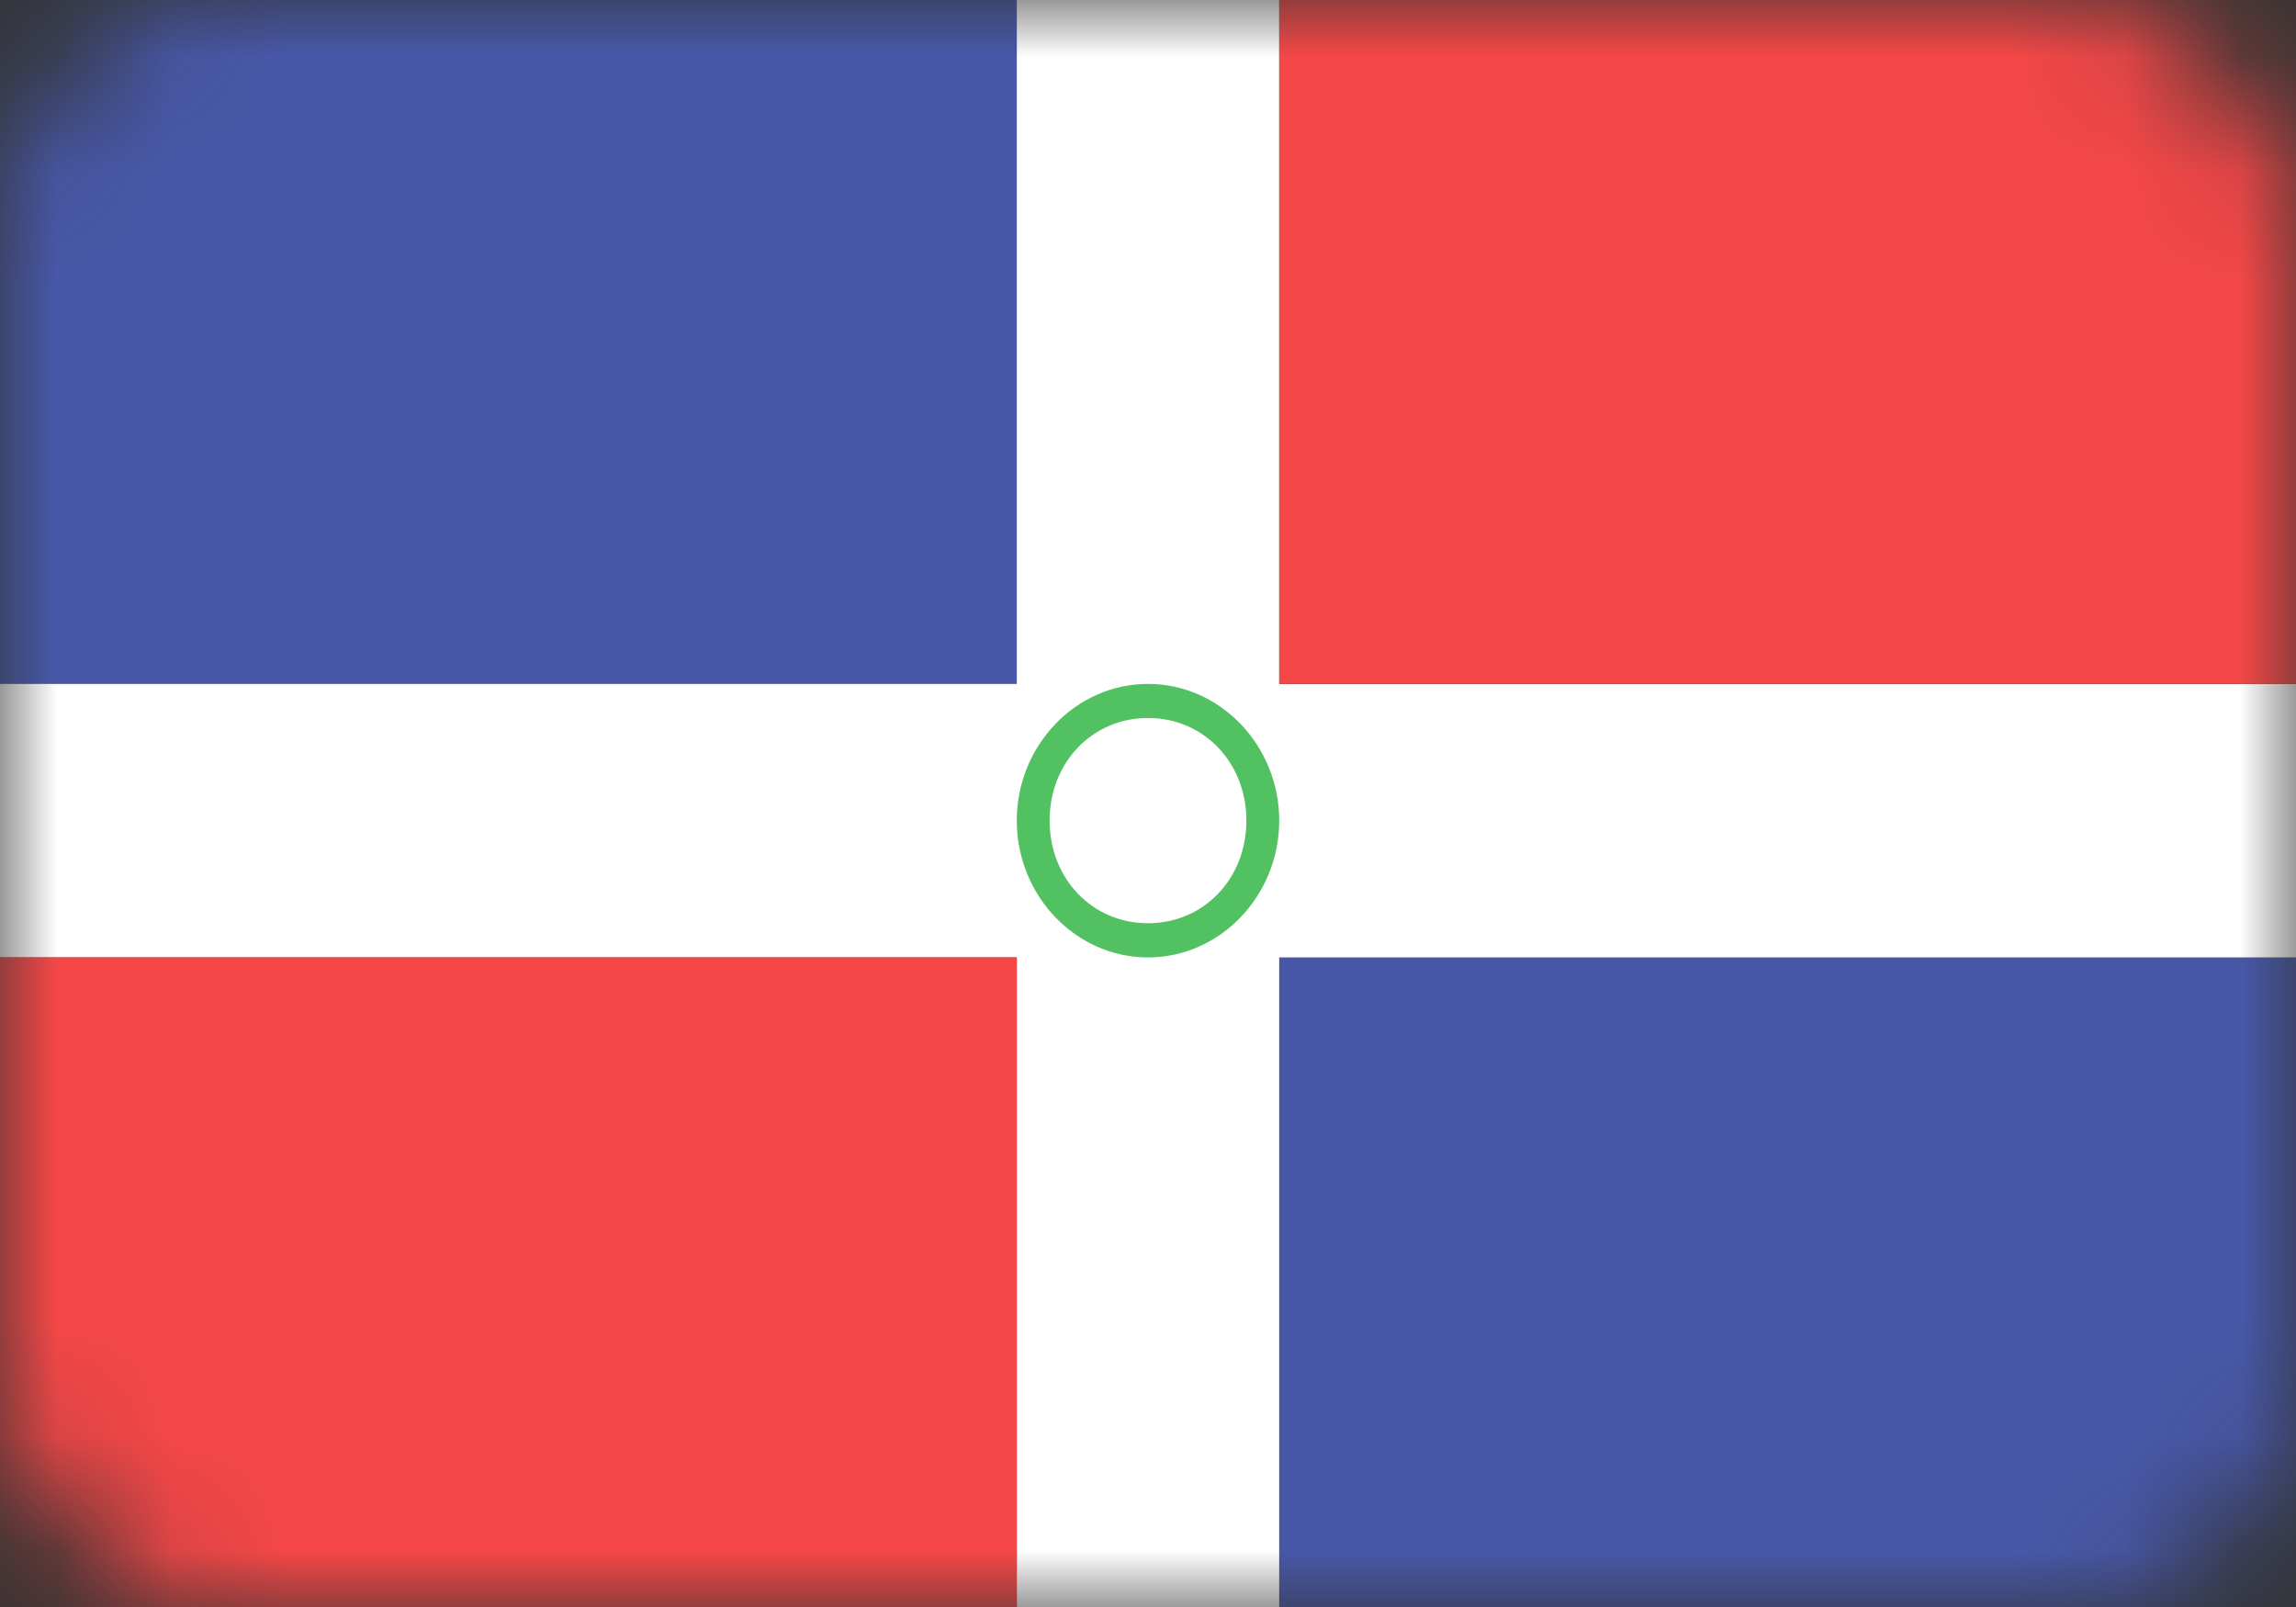 <svg width="20" height="14" viewBox="0 0 20 14" fill="none" xmlns="http://www.w3.org/2000/svg">
<rect x="0" y="0" width="20" height="14" fill="#333333" stroke="none"/>
<mask id="mask0" mask-type="alpha" maskUnits="userSpaceOnUse" x="0" y="0" width="20" height="14">
<rect width="20" height="14" rx="2" fill="#C4C4C4"/>
</mask>
<g mask="url(#mask0)">
<path d="M8.857 0H0V5.957H8.857V0Z" fill="#4758A9"/>
<path d="M20 8.34H11.143V14H20V8.34Z" fill="#4758A9"/>
<path d="M11.143 0H8.857V14H11.143V0Z" fill="white"/>
<path d="M20 5.958H0V8.341H20V5.958Z" fill="white"/>
<path d="M10 5.958C9.371 5.958 8.857 6.494 8.857 7.149C8.857 7.804 9.371 8.341 10 8.341C10.628 8.341 11.143 7.804 11.143 7.149C11.143 6.494 10.628 5.958 10 5.958Z" fill="#52C162"/>
<path d="M10 6.255C9.514 6.255 9.143 6.643 9.143 7.149C9.143 7.655 9.514 8.043 10 8.043C10.486 8.043 10.857 7.655 10.857 7.149C10.857 6.643 10.486 6.255 10 6.255Z" fill="white"/>
<path d="M20 0H11.143V5.957H20V0Z" fill="#F54747"/>
<path d="M8.857 8.34H0V14H8.857V8.34Z" fill="#F54747"/>
</g>
</svg>
